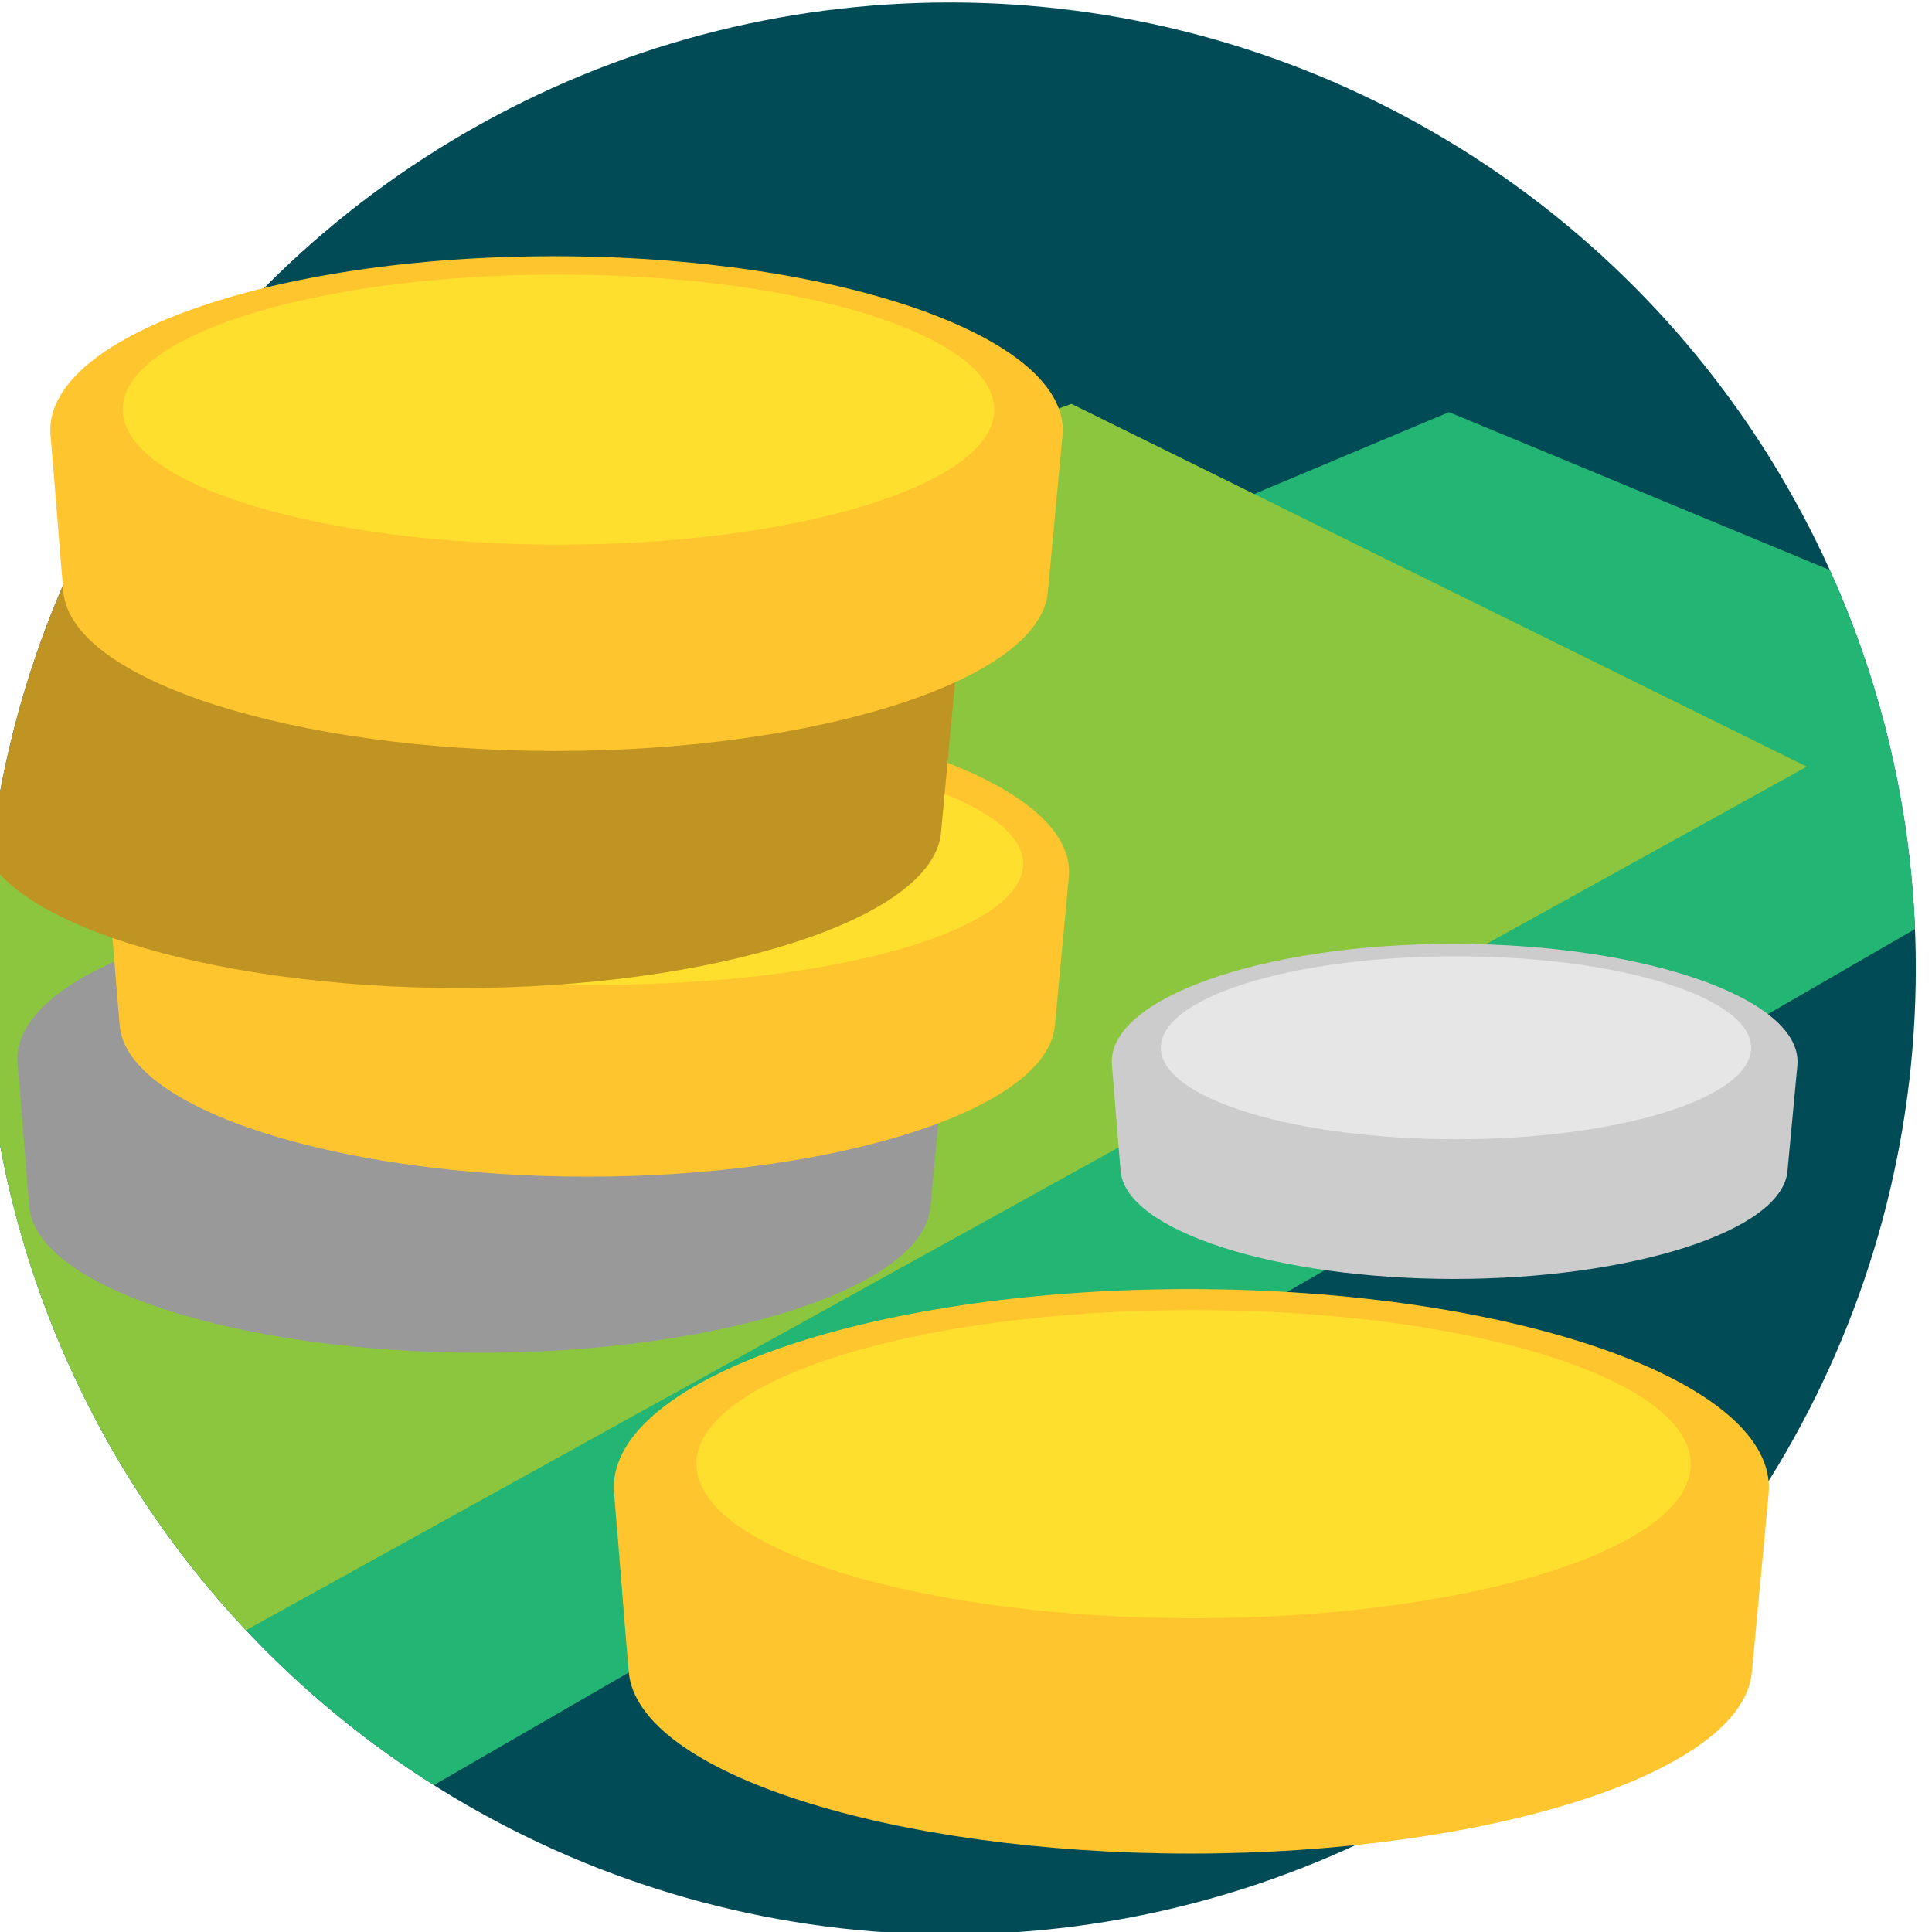 <?xml version="1.0" encoding="iso-8859-1"?>
<!-- Generator: Adobe Illustrator 16.0.3, SVG Export Plug-In . SVG Version: 6.00 Build 0)  -->
<!DOCTYPE svg PUBLIC "-//W3C//DTD SVG 1.1//EN" "http://www.w3.org/Graphics/SVG/1.1/DTD/svg11.dtd">
<svg version="1.1" id="Layer_1" xmlns="http://www.w3.org/2000/svg" xmlns:xlink="http://www.w3.org/1999/xlink" x="0px" y="0px"
	 width="100px" height="100px" viewBox="0 0 100 100" style="enable-background:new 0 0 100 100;" xml:space="preserve">
<g>
	<g>
		<defs>
			<circle id="SVGID_1_" cx="49.162" cy="50.127" r="50"/>
		</defs>
		<clipPath id="SVGID_2_">
			<use xlink:href="#SVGID_1_"  style="overflow:visible;"/>
		</clipPath>
		<circle style="clip-path:url(#SVGID_2_);fill:#004B55;" cx="49.162" cy="50.127" r="55.014"/>
	</g>
	<g>
		<defs>
			<circle id="SVGID_3_" cx="49.162" cy="50.127" r="50"/>
		</defs>
		<clipPath id="SVGID_4_">
			<use xlink:href="#SVGID_3_"  style="overflow:visible;"/>
		</clipPath>
		<polygon style="clip-path:url(#SVGID_4_);fill:#22B573;" points="-15.307,59.27 75,21.333 116,38.333 -8,110 		"/>
	</g>
	<g>
		<defs>
			<circle id="SVGID_5_" cx="49.162" cy="50.127" r="50"/>
		</defs>
		<clipPath id="SVGID_6_">
			<use xlink:href="#SVGID_5_"  style="overflow:visible;"/>
		</clipPath>
		<polygon style="clip-path:url(#SVGID_6_);fill:#8CC63F;" points="-47.702,58.72 55.458,20.904 93.521,39.682 -7.667,95.667 		"/>
	</g>
	<g>
		<defs>
			<circle id="SVGID_7_" cx="49.162" cy="50.127" r="50"/>
		</defs>
		<clipPath id="SVGID_8_">
			<use xlink:href="#SVGID_7_"  style="overflow:visible;"/>
		</clipPath>
		<path style="clip-path:url(#SVGID_8_);fill:#999999;" d="M48.853,55.083c0.435-4.628-10.579-8.503-24.078-8.503
			c-13.498,0-24.296,3.875-23.864,8.503c0.129,1.37,0.488,6.104,0.61,7.409c0.395,4.214,11.015,7.527,23.319,7.527
			c12.303,0,22.923-3.312,23.317-7.527C48.279,61.186,48.725,56.453,48.853,55.083z"/>
	</g>
	<g>
		<defs>
			<circle id="SVGID_9_" cx="49.162" cy="50.127" r="50"/>
		</defs>
		<clipPath id="SVGID_10_">
			<use xlink:href="#SVGID_9_"  style="overflow:visible;"/>
		</clipPath>
		<path style="clip-path:url(#SVGID_10_);fill:#FFC52E;" d="M55.322,45.405c0.451-4.804-10.98-8.826-24.99-8.826
			c-14.01,0-25.217,4.022-24.769,8.826c0.133,1.421,0.506,6.334,0.633,7.688c0.41,4.374,11.433,7.812,24.204,7.812
			c12.768,0,23.792-3.438,24.2-7.812C54.729,51.739,55.189,46.826,55.322,45.405z"/>
	</g>
	<g>
		<defs>
			<circle id="SVGID_11_" cx="49.162" cy="50.127" r="50"/>
		</defs>
		<clipPath id="SVGID_12_">
			<use xlink:href="#SVGID_11_"  style="overflow:visible;"/>
		</clipPath>
		<ellipse style="clip-path:url(#SVGID_12_);fill:#FFDF2E;" cx="31.079" cy="44.717" rx="21.879" ry="6.251"/>
	</g>
	<g>
		<defs>
			<circle id="SVGID_13_" cx="49.162" cy="50.127" r="50"/>
		</defs>
		<clipPath id="SVGID_14_">
			<use xlink:href="#SVGID_13_"  style="overflow:visible;"/>
		</clipPath>
		<path style="clip-path:url(#SVGID_14_);fill:#BF9423;" d="M49.446,35.198c0.463-4.939-11.291-9.076-25.698-9.076
			c-14.407,0-25.933,4.136-25.471,9.076c0.138,1.462,0.521,6.515,0.651,7.909c0.421,4.497,11.756,8.034,24.889,8.034
			c13.13,0,24.466-3.537,24.888-8.034C48.835,41.712,49.31,36.66,49.446,35.198z"/>
	</g>
	<g>
		<defs>
			<circle id="SVGID_15_" cx="49.162" cy="50.127" r="50"/>
		</defs>
		<clipPath id="SVGID_16_">
			<use xlink:href="#SVGID_15_"  style="overflow:visible;"/>
		</clipPath>
		<g style="clip-path:url(#SVGID_16_);">
			<path style="fill:#CCCCCC;" d="M93.032,55.146c0.321-3.426-7.828-6.293-17.817-6.293c-9.99,0-17.98,2.87-17.66,6.293
				c0.094,1.014,0.359,4.517,0.45,5.482c0.293,3.118,8.151,5.57,17.259,5.57c9.104,0,16.963-2.452,17.254-5.57
				C92.609,59.663,92.938,56.16,93.032,55.146z"/>
			<path style="fill:#E6E6E6;" d="M90.632,54.367c-0.231,2.574-7.063,4.599-15.262,4.599c-8.199,0-15.035-2.024-15.279-4.599
				c-0.252-2.658,6.577-4.87,15.261-4.87C84.036,49.497,90.873,51.709,90.632,54.367z"/>
		</g>
	</g>
</g>
<g>
	<path style="fill:#FFC52E;" d="M54.994,22.552c0.477-5.056-11.557-9.291-26.306-9.291c-14.747,0-26.544,4.234-26.072,9.291
		c0.14,1.497,0.532,6.668,0.666,8.095c0.432,4.604,12.033,8.224,25.479,8.224c13.439,0,25.043-3.62,25.475-8.224
		C54.369,29.221,54.854,24.049,54.994,22.552z"/>
	<path style="fill:#FFDF2E;" d="M51.451,21.402c-0.344,3.8-10.428,6.789-22.533,6.789c-12.104,0-22.196-2.989-22.557-6.789
		c-0.371-3.924,9.711-7.19,22.529-7.19C41.712,14.212,51.809,17.478,51.451,21.402z"/>
</g>
<g>
	<path style="fill:#FFC52E;" d="M91.544,77.325c0.541-5.769-13.185-10.601-30.013-10.601c-16.823,0-30.283,4.832-29.745,10.601
		c0.16,1.708,0.608,7.608,0.76,9.235c0.493,5.252,13.73,9.381,29.067,9.381c15.335,0,28.57-4.129,29.063-9.381
		C90.83,84.934,91.384,79.033,91.544,77.325z"/>
	<path style="fill:#FFDF2E;" d="M87.501,76.012c-0.394,4.338-11.896,7.747-25.707,7.747c-13.808,0-25.324-3.409-25.735-7.747
		c-0.423-4.476,11.079-8.203,25.705-8.203C76.391,67.809,87.907,71.536,87.501,76.012z"/>
</g>
</svg>
